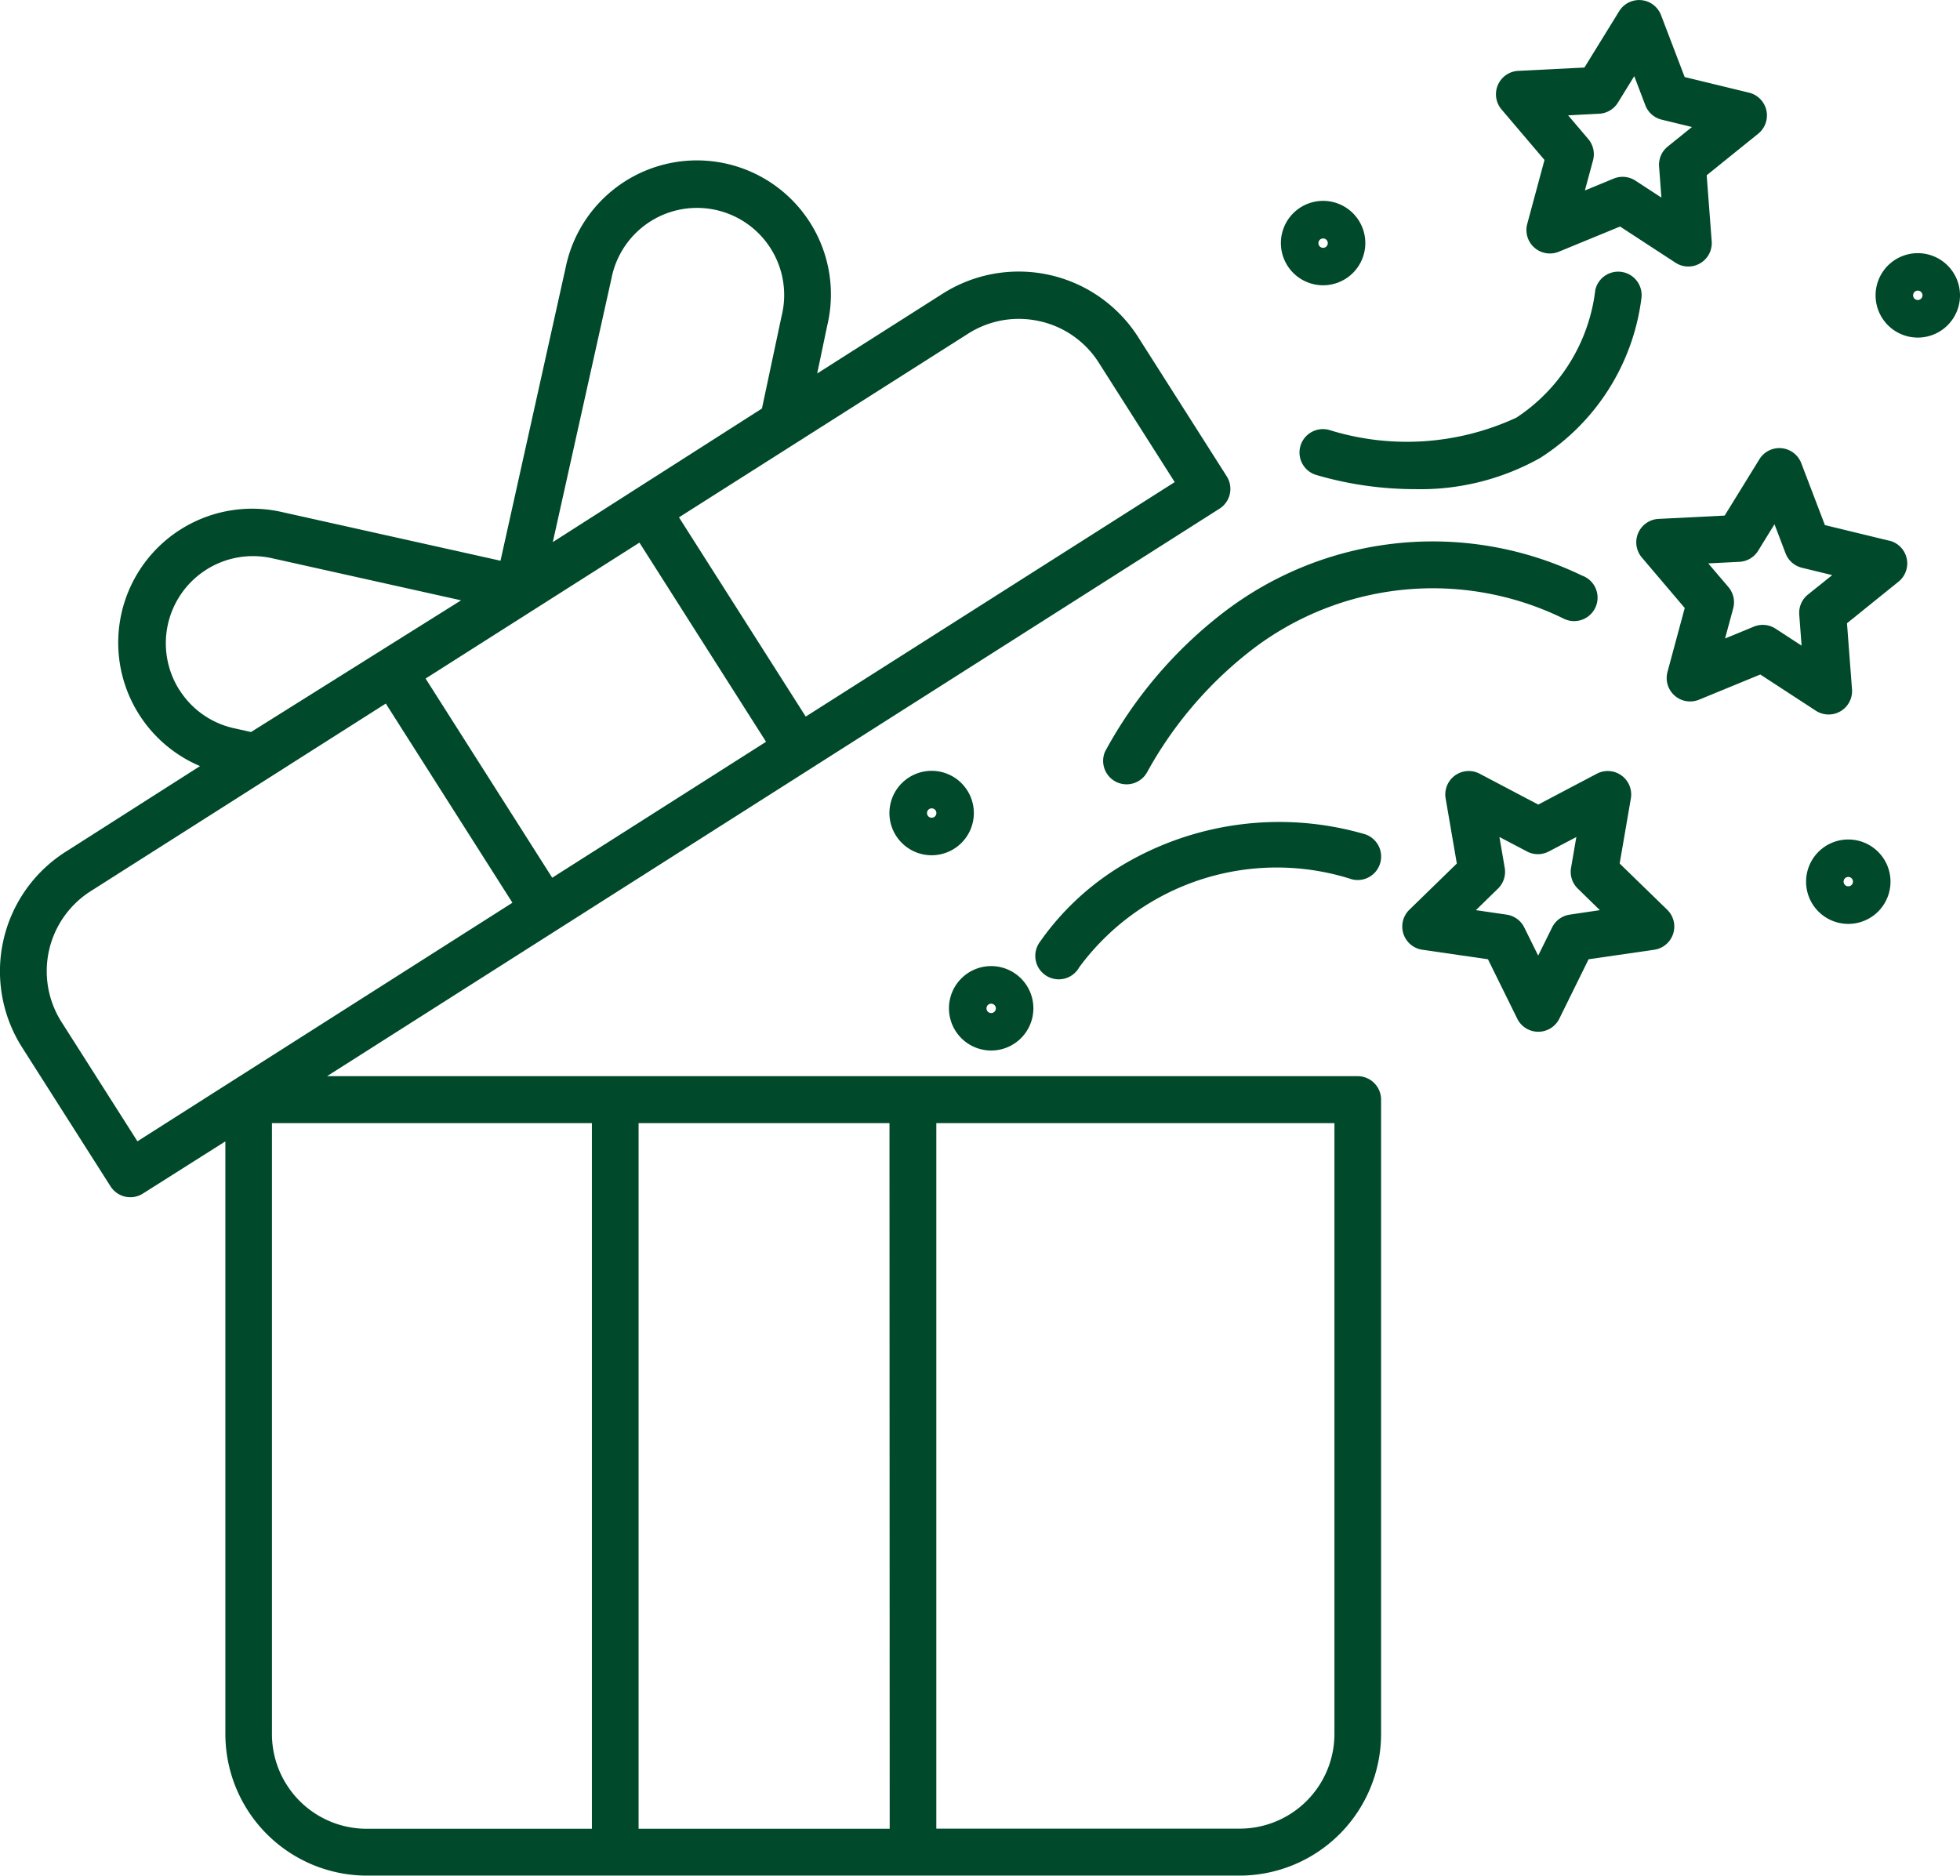 <svg xmlns="http://www.w3.org/2000/svg" width="30.091" height="28.798" viewBox="0 0 30.091 28.798">
  <g id="gift-box" transform="translate(-5.013 -15.79)">
    <path id="Path_302" data-name="Path 302" d="M25.857,71.6H10.034l13.7-8.712a.36.36,0,0,0,.111-.5l-1.358-2.135a2.175,2.175,0,0,0-3-.668l-1.928,1.226.153-.731a2.057,2.057,0,1,0-4.015-.894l-1,4.5-3.354-.747a2.057,2.057,0,0,0-1.259,3.9L6.019,68.156a2.175,2.175,0,0,0-.668,3L6.709,73.29a.36.36,0,0,0,.5.111l1.264-.8v9.1a2.175,2.175,0,0,0,2.173,2.173h13.4A2.175,2.175,0,0,0,26.216,81.7v-9.74a.36.36,0,0,0-.36-.36ZM19.876,60.2a1.444,1.444,0,0,1,.777-.227,1.467,1.467,0,0,1,.319.035,1.444,1.444,0,0,1,.911.639l1.165,1.832-5.665,3.6L15.437,63.02Zm-5.475-.85a1.338,1.338,0,1,1,2.61.586l-.3,1.413L13.5,63.4Zm.429,4.058,1.944,3.058-3.283,2.087-1.944-3.058ZM7.767,65.67a1.338,1.338,0,0,1,1.419-2.023l2.906.647L8.867,66.316l-.261-.058a1.329,1.329,0,0,1-.838-.588ZM7.123,72.6,5.958,70.769A1.455,1.455,0,0,1,6.4,68.763l4.536-2.884,1.944,3.058ZM14.1,83.155H10.641A1.455,1.455,0,0,1,9.188,81.7V72.321H14.1Zm4.572,0H14.817V72.321h3.852ZM25.5,81.7a1.455,1.455,0,0,1-1.453,1.453H19.388V72.321H25.5Z" transform="translate(0 -39.287)" fill="#00492b"/>
    <path id="Path_303" data-name="Path 303" d="M367.475,214.645l.172-1a.36.36,0,0,0-.522-.379l-.9.474-.9-.474a.36.36,0,0,0-.522.379l.172,1-.729.71a.36.36,0,0,0,.2.614l1.007.146.45.913a.36.36,0,0,0,.645,0l.45-.913,1.007-.146a.36.36,0,0,0,.2-.614Zm-.768.785a.36.36,0,0,0-.271.2l-.212.429-.212-.429a.36.36,0,0,0-.271-.2l-.473-.069.342-.334a.36.36,0,0,0,.1-.318l-.081-.471.423.222a.359.359,0,0,0,.335,0l.423-.222-.081.471a.359.359,0,0,0,.1.318l.342.334Z" transform="translate(-337.596 -185.597)" fill="#00492b"/>
    <path id="Path_304" data-name="Path 304" d="M427.9,131.986l-.989-.24-.363-.951a.36.36,0,0,0-.642-.061l-.534.866-1.016.051a.36.36,0,0,0-.256.592l.659.776-.265.982a.36.36,0,0,0,.484.426l.941-.387.853.556a.36.36,0,0,0,.555-.328l-.077-1.015.792-.639a.36.36,0,0,0-.141-.629Zm-1.25.827a.36.36,0,0,0-.133.307l.036.477-.4-.261a.36.36,0,0,0-.333-.031l-.442.182.125-.462a.36.36,0,0,0-.073-.327l-.31-.364.478-.024a.36.36,0,0,0,.288-.17l.251-.407.17.447a.36.36,0,0,0,.251.221l.465.113Z" transform="translate(-393.881 -107.894)" fill="#00492b"/>
    <path id="Path_305" data-name="Path 305" d="M388.922,18.246l-.265.982a.36.36,0,0,0,.484.427l.941-.387.852.556a.36.36,0,0,0,.555-.328l-.077-1.015.792-.639a.36.36,0,0,0-.141-.629l-.989-.24-.363-.951a.36.36,0,0,0-.642-.061l-.534.866-1.017.051a.36.36,0,0,0-.256.592Zm.839-.71a.36.36,0,0,0,.288-.17l.251-.407.17.447a.36.36,0,0,0,.251.221l.465.113-.372.3a.36.36,0,0,0-.133.307l.036.477-.4-.261a.36.36,0,0,0-.333-.031l-.442.182.125-.462a.36.36,0,0,0-.073-.327l-.309-.364Z" transform="translate(-360.197)" fill="#00492b"/>
    <path id="Path_306" data-name="Path 306" d="M271.654,227.215a4.137,4.137,0,0,0-1.225,1.156.36.36,0,1,0,.607.385,3.767,3.767,0,0,1,4.188-1.35.36.36,0,0,0,.173-.7A4.7,4.7,0,0,0,271.654,227.215Z" transform="translate(-249.454 -198.115)" fill="#00492b"/>
    <path id="Path_307" data-name="Path 307" d="M294.508,155.873a.36.36,0,1,0,.276-.664,5.274,5.274,0,0,0-5.532.588,6.743,6.743,0,0,0-1.79,2.113.36.36,0,0,0,.644.32,6.066,6.066,0,0,1,1.585-1.863A4.561,4.561,0,0,1,294.508,155.873Z" transform="translate(-265.483 -130.582)" fill="#00492b"/>
    <path id="Path_308" data-name="Path 308" d="M337.9,87.86a.36.36,0,0,0,.232.453,5.4,5.4,0,0,0,1.525.22,3.752,3.752,0,0,0,1.919-.478,3.415,3.415,0,0,0,1.555-2.446.36.36,0,0,0-.707-.134,2.733,2.733,0,0,1-1.211,1.96,4,4,0,0,1-2.859.194A.36.36,0,0,0,337.9,87.86Z" transform="translate(-312.919 -65.233)" fill="#00492b"/>
    <path id="Path_309" data-name="Path 309" d="M248.71,264.556a.648.648,0,1,0-.648-.648A.648.648,0,0,0,248.71,264.556Zm0-.719a.072.072,0,1,1-.072.072A.072.072,0,0,1,248.71,263.837Z" transform="translate(-228.48 -232.637)" fill="#00492b"/>
    <path id="Path_310" data-name="Path 310" d="M333.729,68.556a.648.648,0,1,0-.648-.648A.648.648,0,0,0,333.729,68.556Zm0-.719a.072.072,0,1,1-.072.072A.072.072,0,0,1,333.729,67.837Z" transform="translate(-308.403 -48.386)" fill="#00492b"/>
    <path id="Path_311" data-name="Path 311" d="M486.036,80.633a.648.648,0,1,0,.648.648A.648.648,0,0,0,486.036,80.633Zm0,.719a.072.072,0,1,1,.072-.072A.072.072,0,0,1,486.036,81.352Z" transform="translate(-451.58 -60.956)" fill="#00492b"/>
    <path id="Path_312" data-name="Path 312" d="M234.127,213.869a.648.648,0,1,0-.647.648A.648.648,0,0,0,234.127,213.869Zm-.647.072a.072.072,0,1,1,.072-.072.072.072,0,0,1-.072.072Z" transform="translate(-214.163 -185.596)" fill="#00492b"/>
    <path id="Path_313" data-name="Path 313" d="M468.242,230.812a.648.648,0,1,0,.648.648A.648.648,0,0,0,468.242,230.812Zm0,.719a.072.072,0,1,1,.072-.072A.072.072,0,0,1,468.242,231.531Z" transform="translate(-434.853 -202.133)" fill="#00492b"/>
  </g>
</svg>
